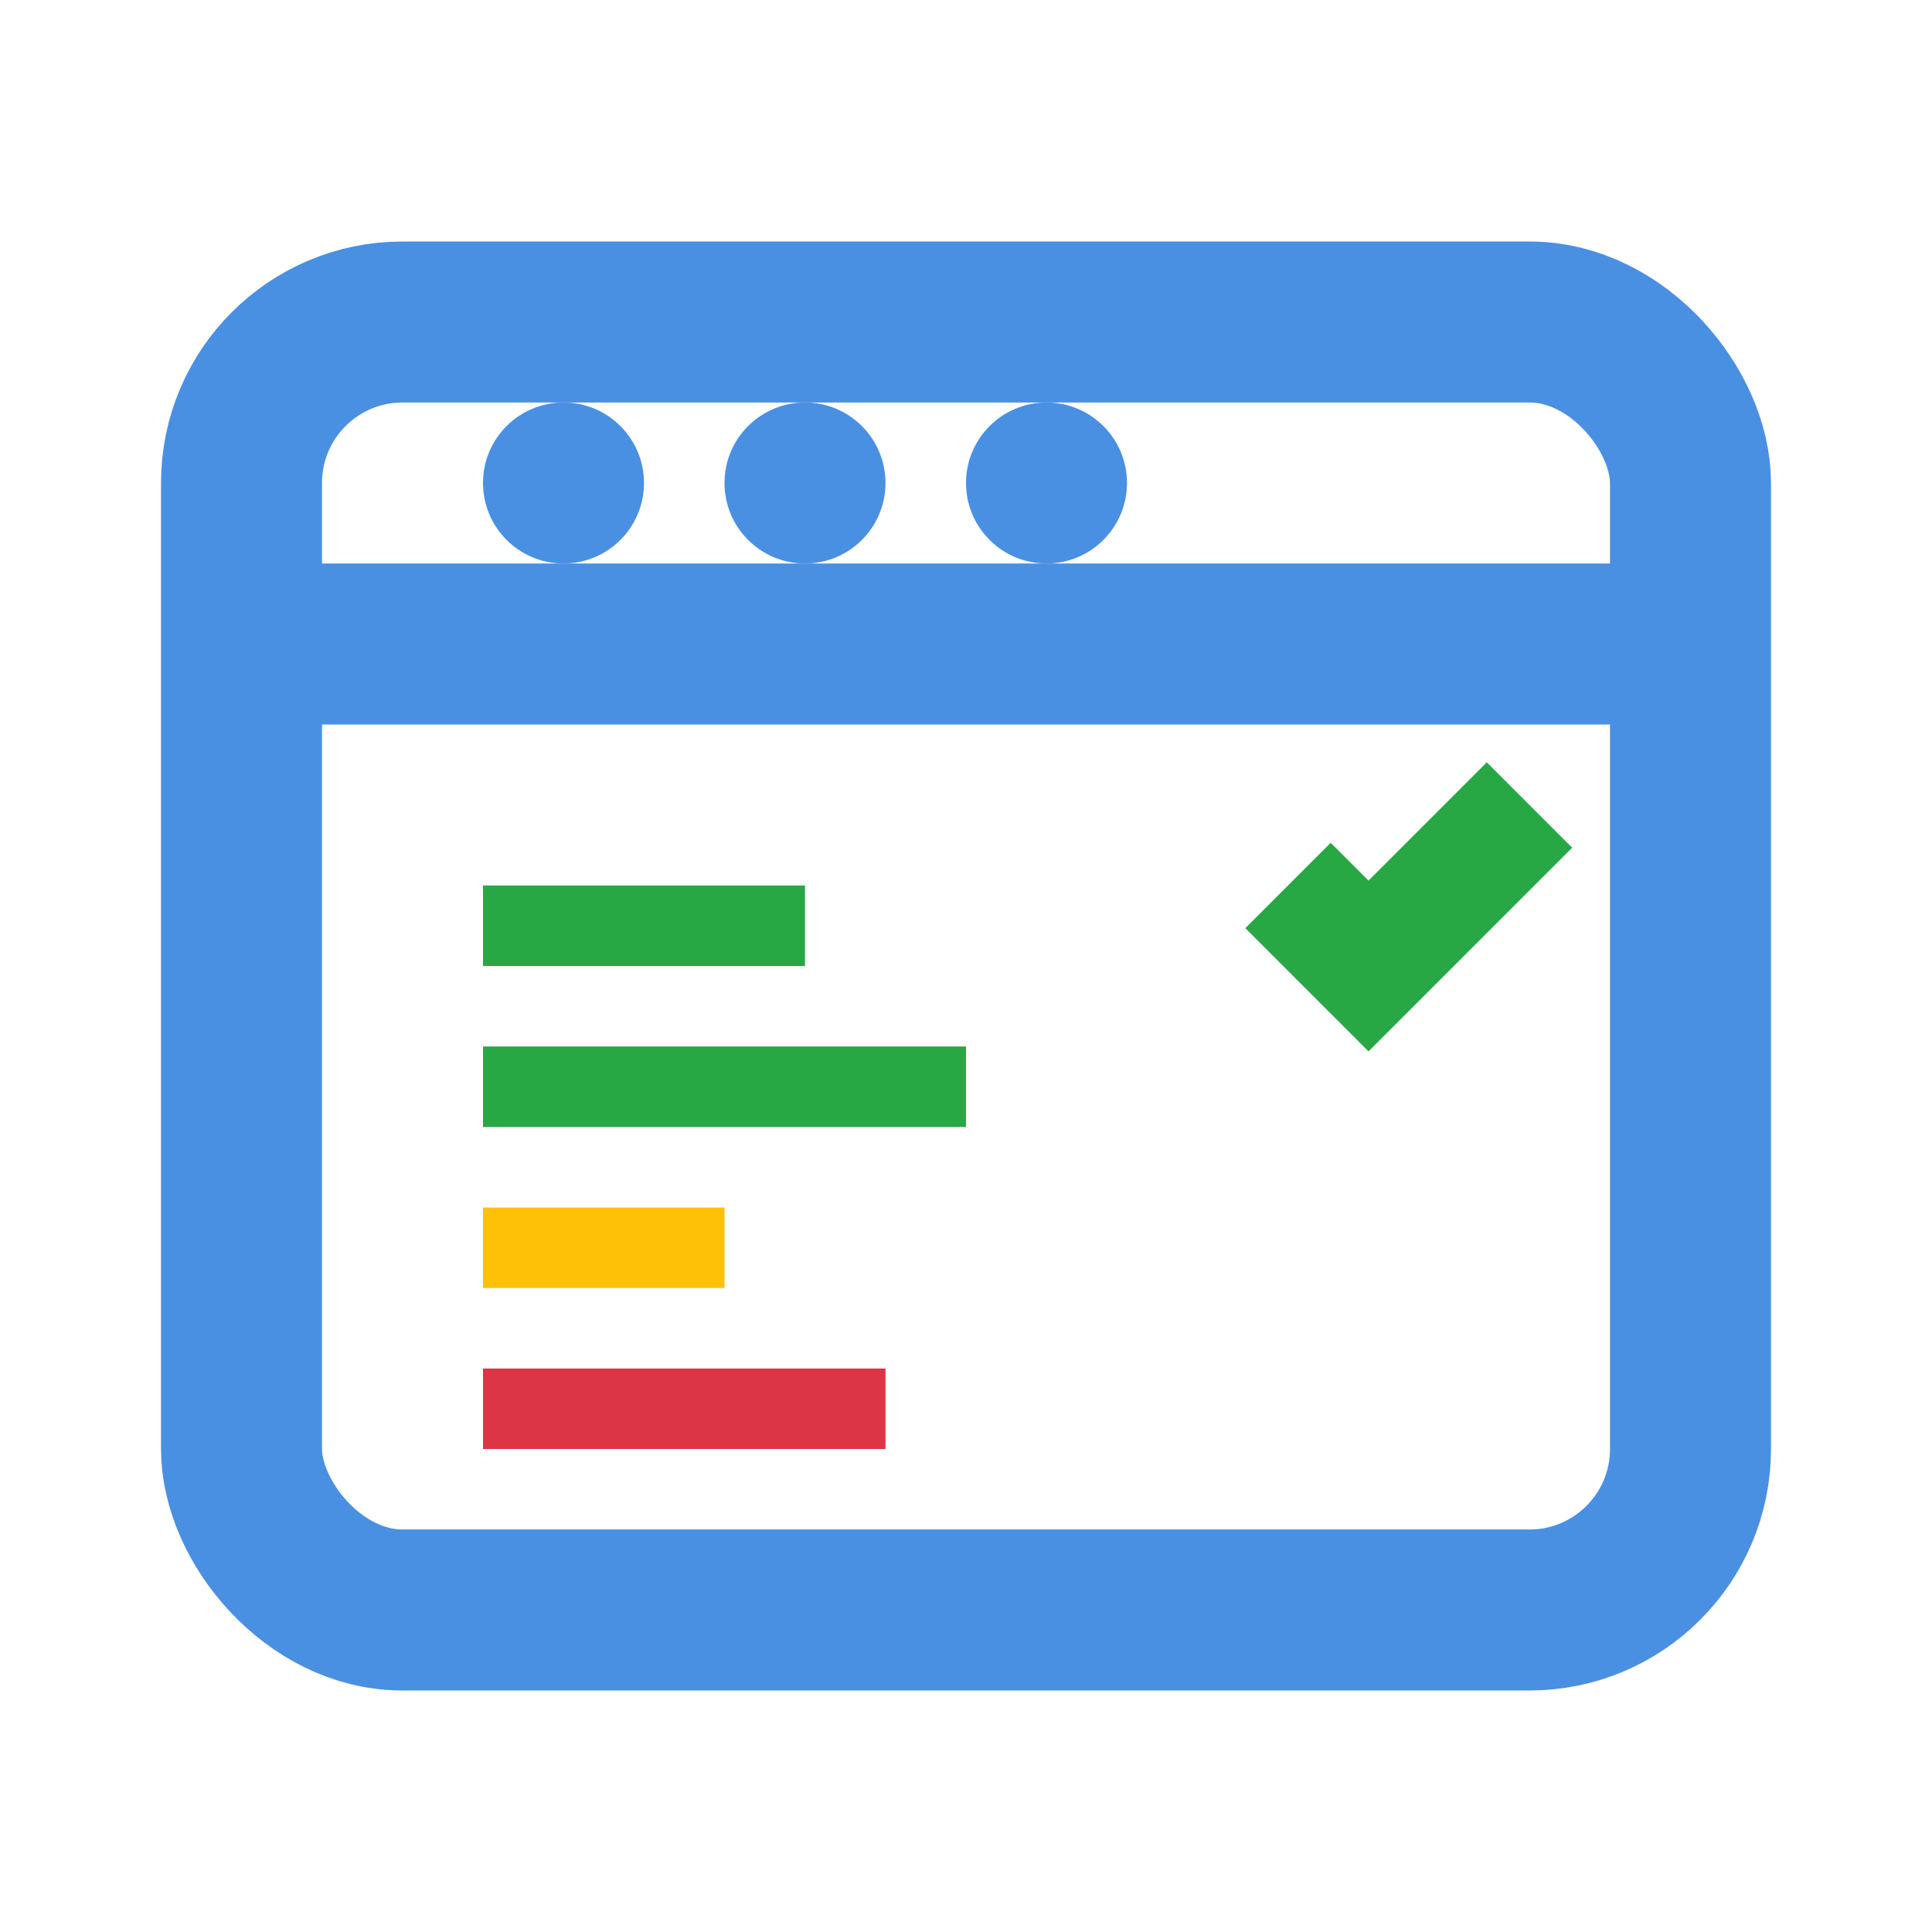 <svg width="24" height="24" viewBox="0 0 24 24" fill="none" xmlns="http://www.w3.org/2000/svg">
  <rect x="3" y="4" width="18" height="16" rx="2" stroke="#4a90e2" stroke-width="2" fill="none"/>
  <path d="M3 8h18" stroke="#4a90e2" stroke-width="2"/>
  <circle cx="7" cy="6" r="1" fill="#4a90e2"/>
  <circle cx="10" cy="6" r="1" fill="#4a90e2"/>
  <circle cx="13" cy="6" r="1" fill="#4a90e2"/>
  <rect x="6" y="11" width="4" height="1" fill="#28a745"/>
  <rect x="6" y="13" width="6" height="1" fill="#28a745"/>
  <rect x="6" y="15" width="3" height="1" fill="#ffc107"/>
  <rect x="6" y="17" width="5" height="1" fill="#dc3545"/>
  <path d="M16 11l1 1l2-2" stroke="#28a745" stroke-width="1.5" fill="none"/>
</svg>